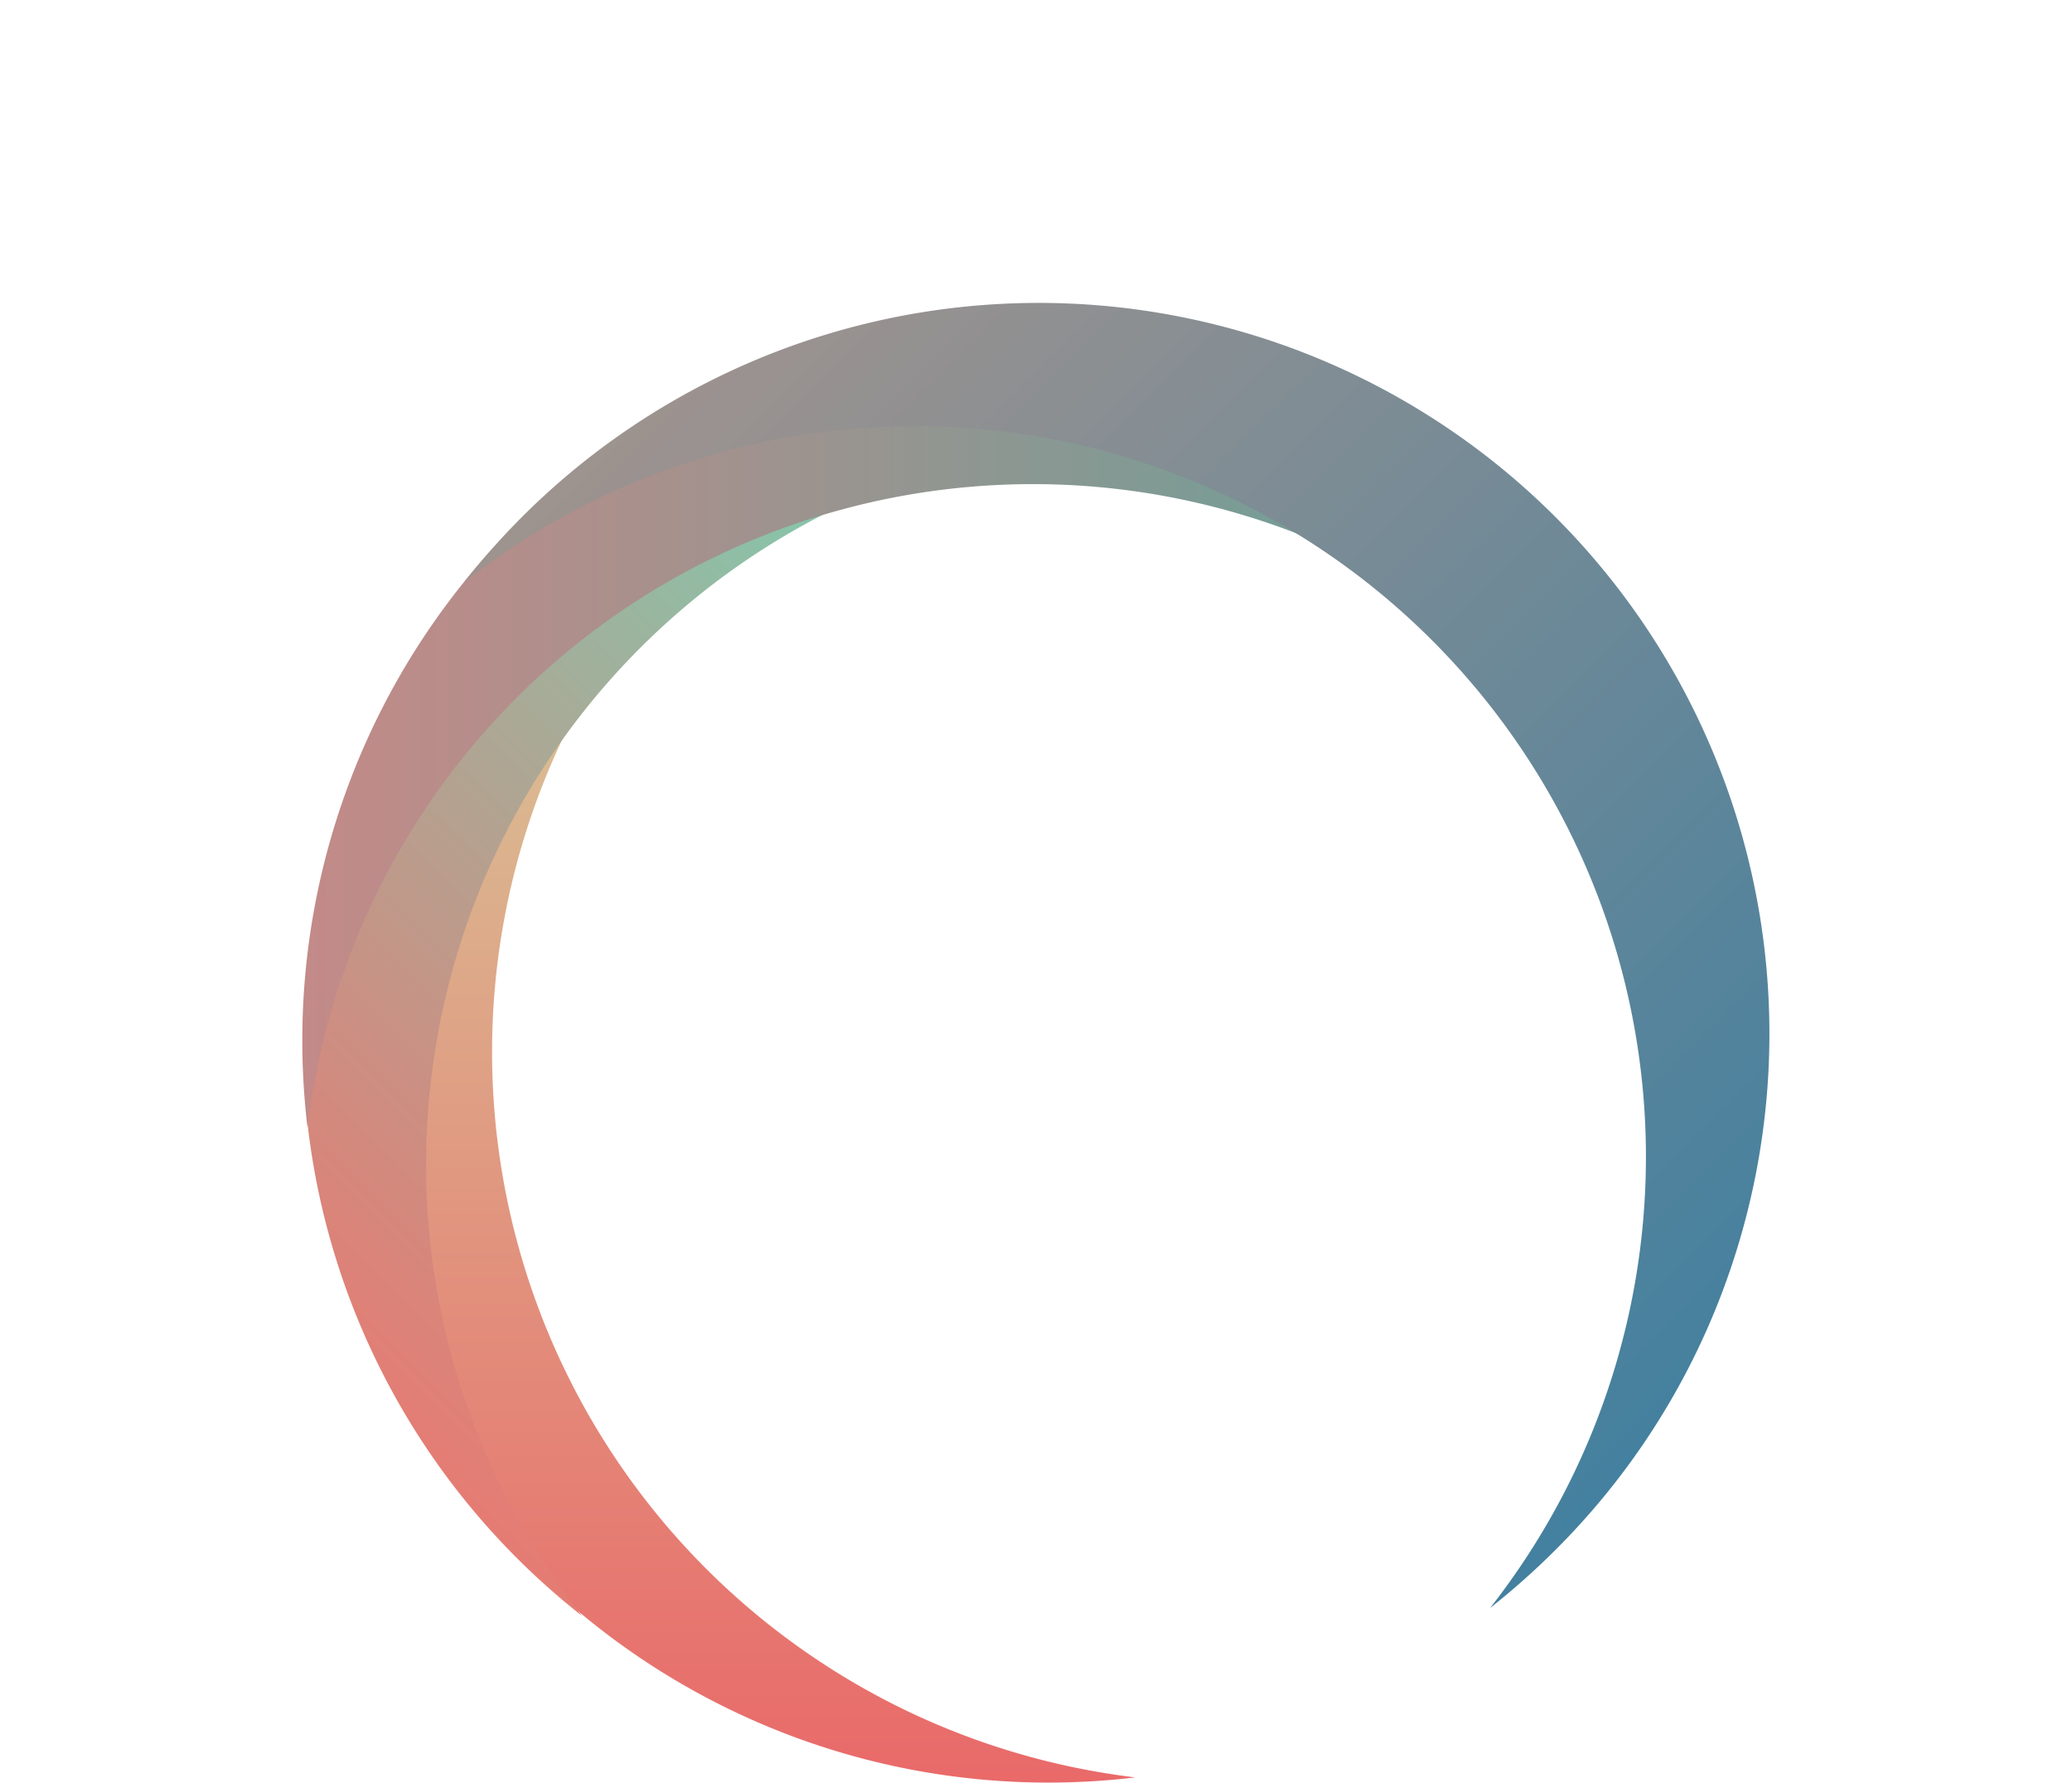 <svg xmlns="http://www.w3.org/2000/svg" xmlns:xlink="http://www.w3.org/1999/xlink" width="130.469" height="112.23" viewBox="0 0 130.469 112.23">
  <defs>
    <linearGradient id="linear-gradient" x1="0.5" x2="0.5" y2="1" gradientUnits="objectBoundingBox">
      <stop offset="0" stop-color="#d4dba2"/>
      <stop offset="1" stop-color="#e96969"/>
    </linearGradient>
    <linearGradient id="linear-gradient-2" x1="0.5" x2="0.5" y2="1" gradientUnits="objectBoundingBox">
      <stop offset="0" stop-color="#53ecc8"/>
      <stop offset="1" stop-color="#e67b73"/>
    </linearGradient>
    <linearGradient id="linear-gradient-3" x1="0.5" x2="0.5" y2="1" gradientUnits="objectBoundingBox">
      <stop offset="0" stop-color="#52a59d"/>
      <stop offset="1" stop-color="#c38a88"/>
    </linearGradient>
    <linearGradient id="linear-gradient-4" x1="0.5" x2="0.5" y2="1" gradientUnits="objectBoundingBox">
      <stop offset="0" stop-color="#6b6b6b"/>
      <stop offset="0" stop-color="#43809f"/>
      <stop offset="1" stop-color="#9e938f"/>
    </linearGradient>
  </defs>
  <g id="Group_1" data-name="Group 1" transform="translate(-2436.015 -248.77)">
    <path id="Subtraction_1" data-name="Subtraction 1" d="M46,92A46.012,46.012,0,0,1,28.095,3.615,45.712,45.712,0,0,1,46,0a46.678,46.678,0,0,1,5.5.325,46.005,46.005,0,0,0,0,91.349A46.678,46.678,0,0,1,46,92Z" transform="translate(2456 269)" fill="url(#linear-gradient)"/>
    <path id="Subtraction_2" data-name="Subtraction 2" d="M46,92A46.012,46.012,0,0,1,28.095,3.615,45.712,45.712,0,0,1,46,0a46.678,46.678,0,0,1,5.5.325,46.005,46.005,0,0,0,0,91.349A46.678,46.678,0,0,1,46,92Z" transform="translate(2501.069 249.265) rotate(45)" fill="url(#linear-gradient-2)"/>
    <path id="Subtraction_3" data-name="Subtraction 3" d="M46,92A46.012,46.012,0,0,1,28.095,3.615,45.712,45.712,0,0,1,46,0a46.678,46.678,0,0,1,5.5.325,46.005,46.005,0,0,0,0,91.349A46.678,46.678,0,0,1,46,92Z" transform="translate(2547.05 268.25) rotate(90)" fill="url(#linear-gradient-3)"/>
    <path id="Subtraction_4" data-name="Subtraction 4" d="M46,92A46.012,46.012,0,0,1,28.095,3.615,45.712,45.712,0,0,1,46,0a46.678,46.678,0,0,1,5.5.325,46.005,46.005,0,0,0,0,91.349A46.678,46.678,0,0,1,46,92Z" transform="translate(2566.485 313.824) rotate(135)" fill="url(#linear-gradient-4)"/>
  </g>
</svg>
